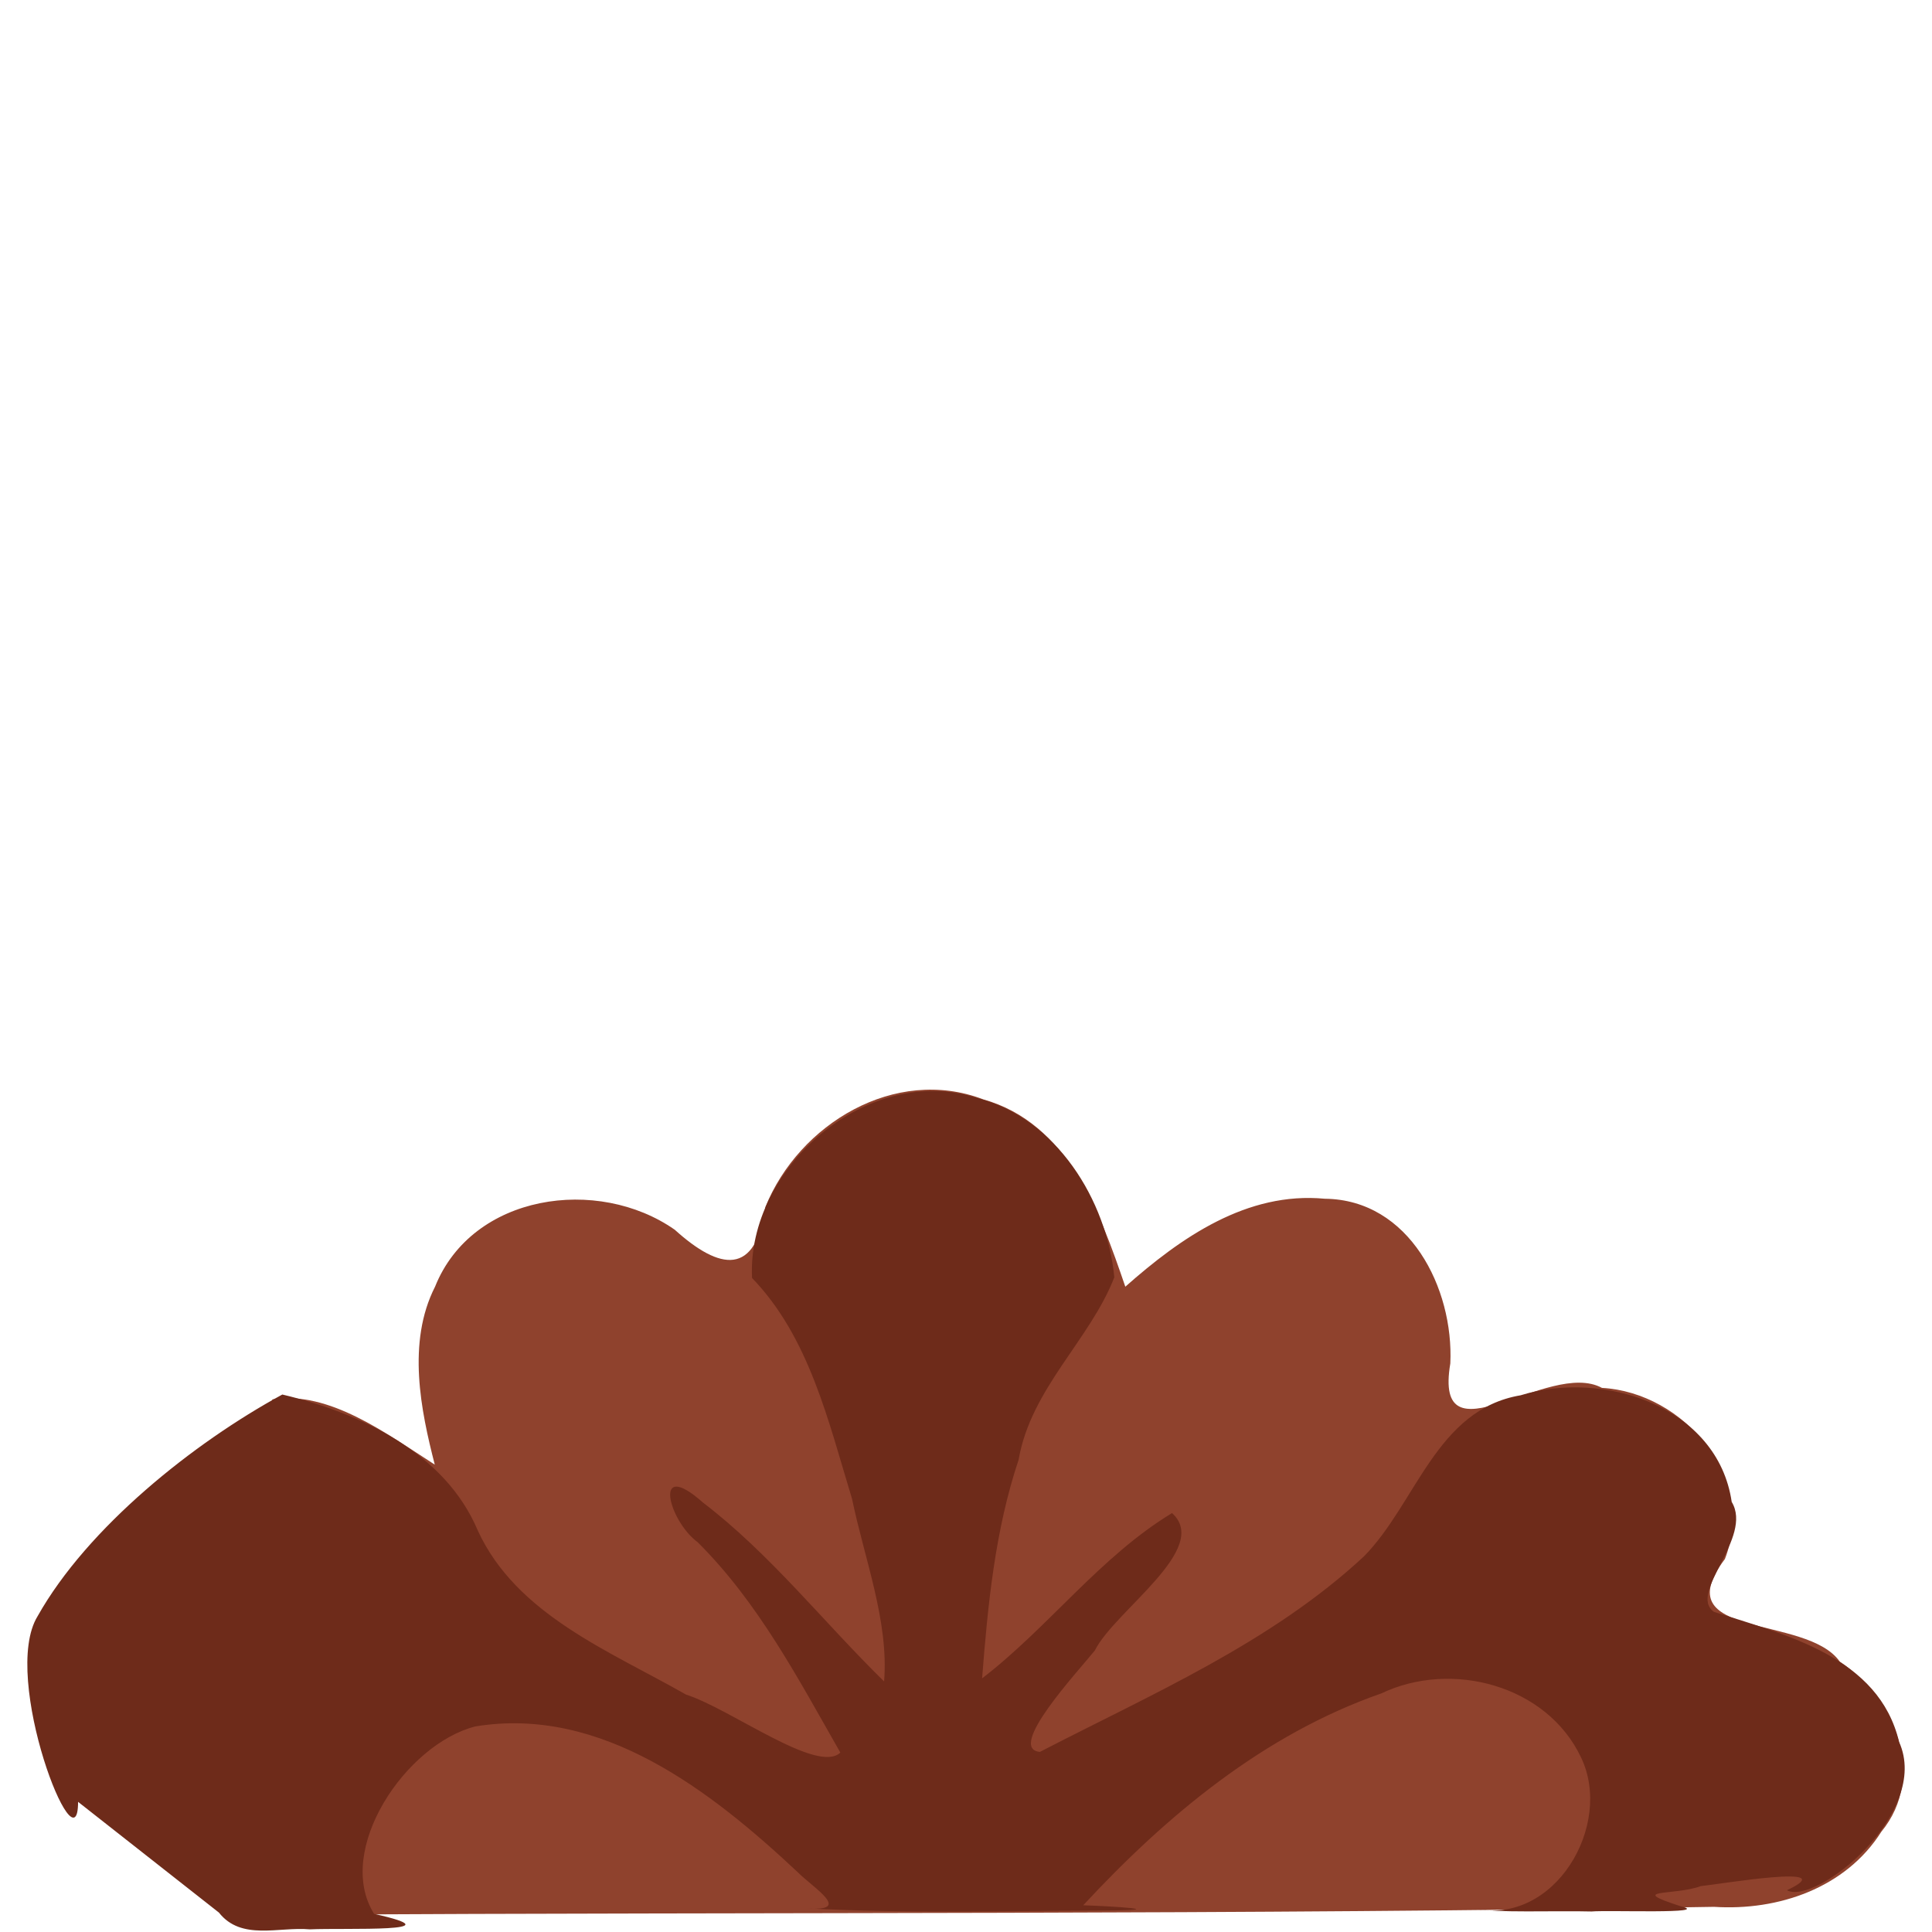 <?xml version="1.0" encoding="UTF-8" standalone="no"?>
<!-- Created with Inkscape (http://www.inkscape.org/) -->

<svg
   width="185"
   height="185"
   viewBox="0 0 48.948 48.948"
   version="1.1"
   id="svg1"
   xmlns="http://www.w3.org/2000/svg"
   xmlns:svg="http://www.w3.org/2000/svg">
  <defs
     id="defs1" />
  <g
     id="g26444"
     transform="matrix(0.79,0,0,0.79,25.577,-16.219)">
    <path
       style="fill:#8f422d"
       d="m -23.868,73.595 c 0.083,-2.724 -0.187,-5.49 0.227,-8.185 1.822,-0.294 3.678,1.113 5.208,2.091 -0.443,-1.722 -0.902,-3.917 0.01,-5.708 1.194,-2.98 5.222,-3.549 7.685,-1.826 1.458,1.318 2.603,1.49 2.909,-0.731 1.078,-2.661 4.156,-4.527 6.985,-3.449 2.718,0.767 3.735,3.599 4.557,6.008 1.777,-1.572 3.896,-3.058 6.398,-2.821 2.712,0.028 4.138,2.873 4.025,5.281 -0.554,3.293 3.14,-0.148 4.863,0.785 2.628,0.148 4.952,2.871 3.943,5.488 -1.961,2.608 2.613,1.757 3.686,3.294 1.741,1.16 2.809,3.648 1.33,5.453 -1.145,1.806 -3.304,2.541 -5.363,2.408 -15.158,0.259 -30.321,0.166 -45.481,0.252 -1.171,0.368 -1.032,-0.579 -0.981,-1.436 0,-2.301 10e-7,-4.602 10e-7,-6.903 z"
       id="path26120" />
    <path
       style="fill:#6e2b1a"
       d="m -29.872,78.314 c 0,2.327 -2.507,-3.985 -1.298,-5.952 1.602,-2.85 5.01,-5.566 7.848,-7.109 2.492,0.588 5.215,1.858 6.269,4.362 1.242,2.703 4.245,3.872 6.676,5.26 1.435,0.458 4.216,2.561 4.951,1.861 -1.349,-2.363 -2.624,-4.805 -4.575,-6.746 -0.927,-0.678 -1.47,-2.727 0.165,-1.276 2.174,1.662 3.869,3.837 5.813,5.74 0.156,-1.927 -0.632,-3.938 -1.028,-5.856 -0.753,-2.463 -1.366,-5.178 -3.207,-7.082 -0.174,-3.527 3.71,-6.916 7.233,-5.768 2.526,0.645 4.146,3.272 4.385,5.745 -0.775,2.004 -2.675,3.567 -3.068,5.849 -0.757,2.264 -0.988,4.648 -1.172,7.014 C 1.255,72.714 2.903,70.454 5.211,69.055 6.476,70.193 3.371,72.186 2.737,73.46 2.172,74.16 -0.11,76.612 0.974,76.714 4.557,74.86 8.383,73.216 11.368,70.442 c 1.682,-1.713 2.316,-4.705 5.02,-5.164 2.664,-0.823 6.322,0.354 6.772,3.419 0.694,1.147 -1.41,2.906 -0.576,3.523 2.326,0.748 5.298,1.446 5.944,4.174 1.031,2.28 -2.667,5.255 -3.597,4.757 1.852,-0.873 -2.165,-0.192 -2.761,-0.133 -0.859,0.317 -2.416,0.074 -0.646,0.646 1.053,0.255 -2.321,0.119 -2.857,0.168 -1.115,-0.031 -3.158,0.054 -3.774,-0.093 2.595,0.557 4.481,-2.683 3.434,-4.85 -1.096,-2.318 -4.155,-3.124 -6.403,-2.051 -3.765,1.313 -6.883,3.909 -9.561,6.795 0.995,0.031 2.85,0.155 0.715,0.167 -3.186,0.011 -6.385,0.102 -9.563,-0.069 1.463,0.11 0.204,-0.645 -0.313,-1.164 -2.775,-2.6 -6.287,-5.335 -10.333,-4.67 -2.236,0.567 -4.527,3.972 -3.247,6.012 2.756,0.612 -0.912,0.443 -2.064,0.496 -1.002,-0.09 -2.192,0.374 -2.914,-0.539 l -4.518,-3.552 z"
       id="path25083" />
  </g>
</svg>
